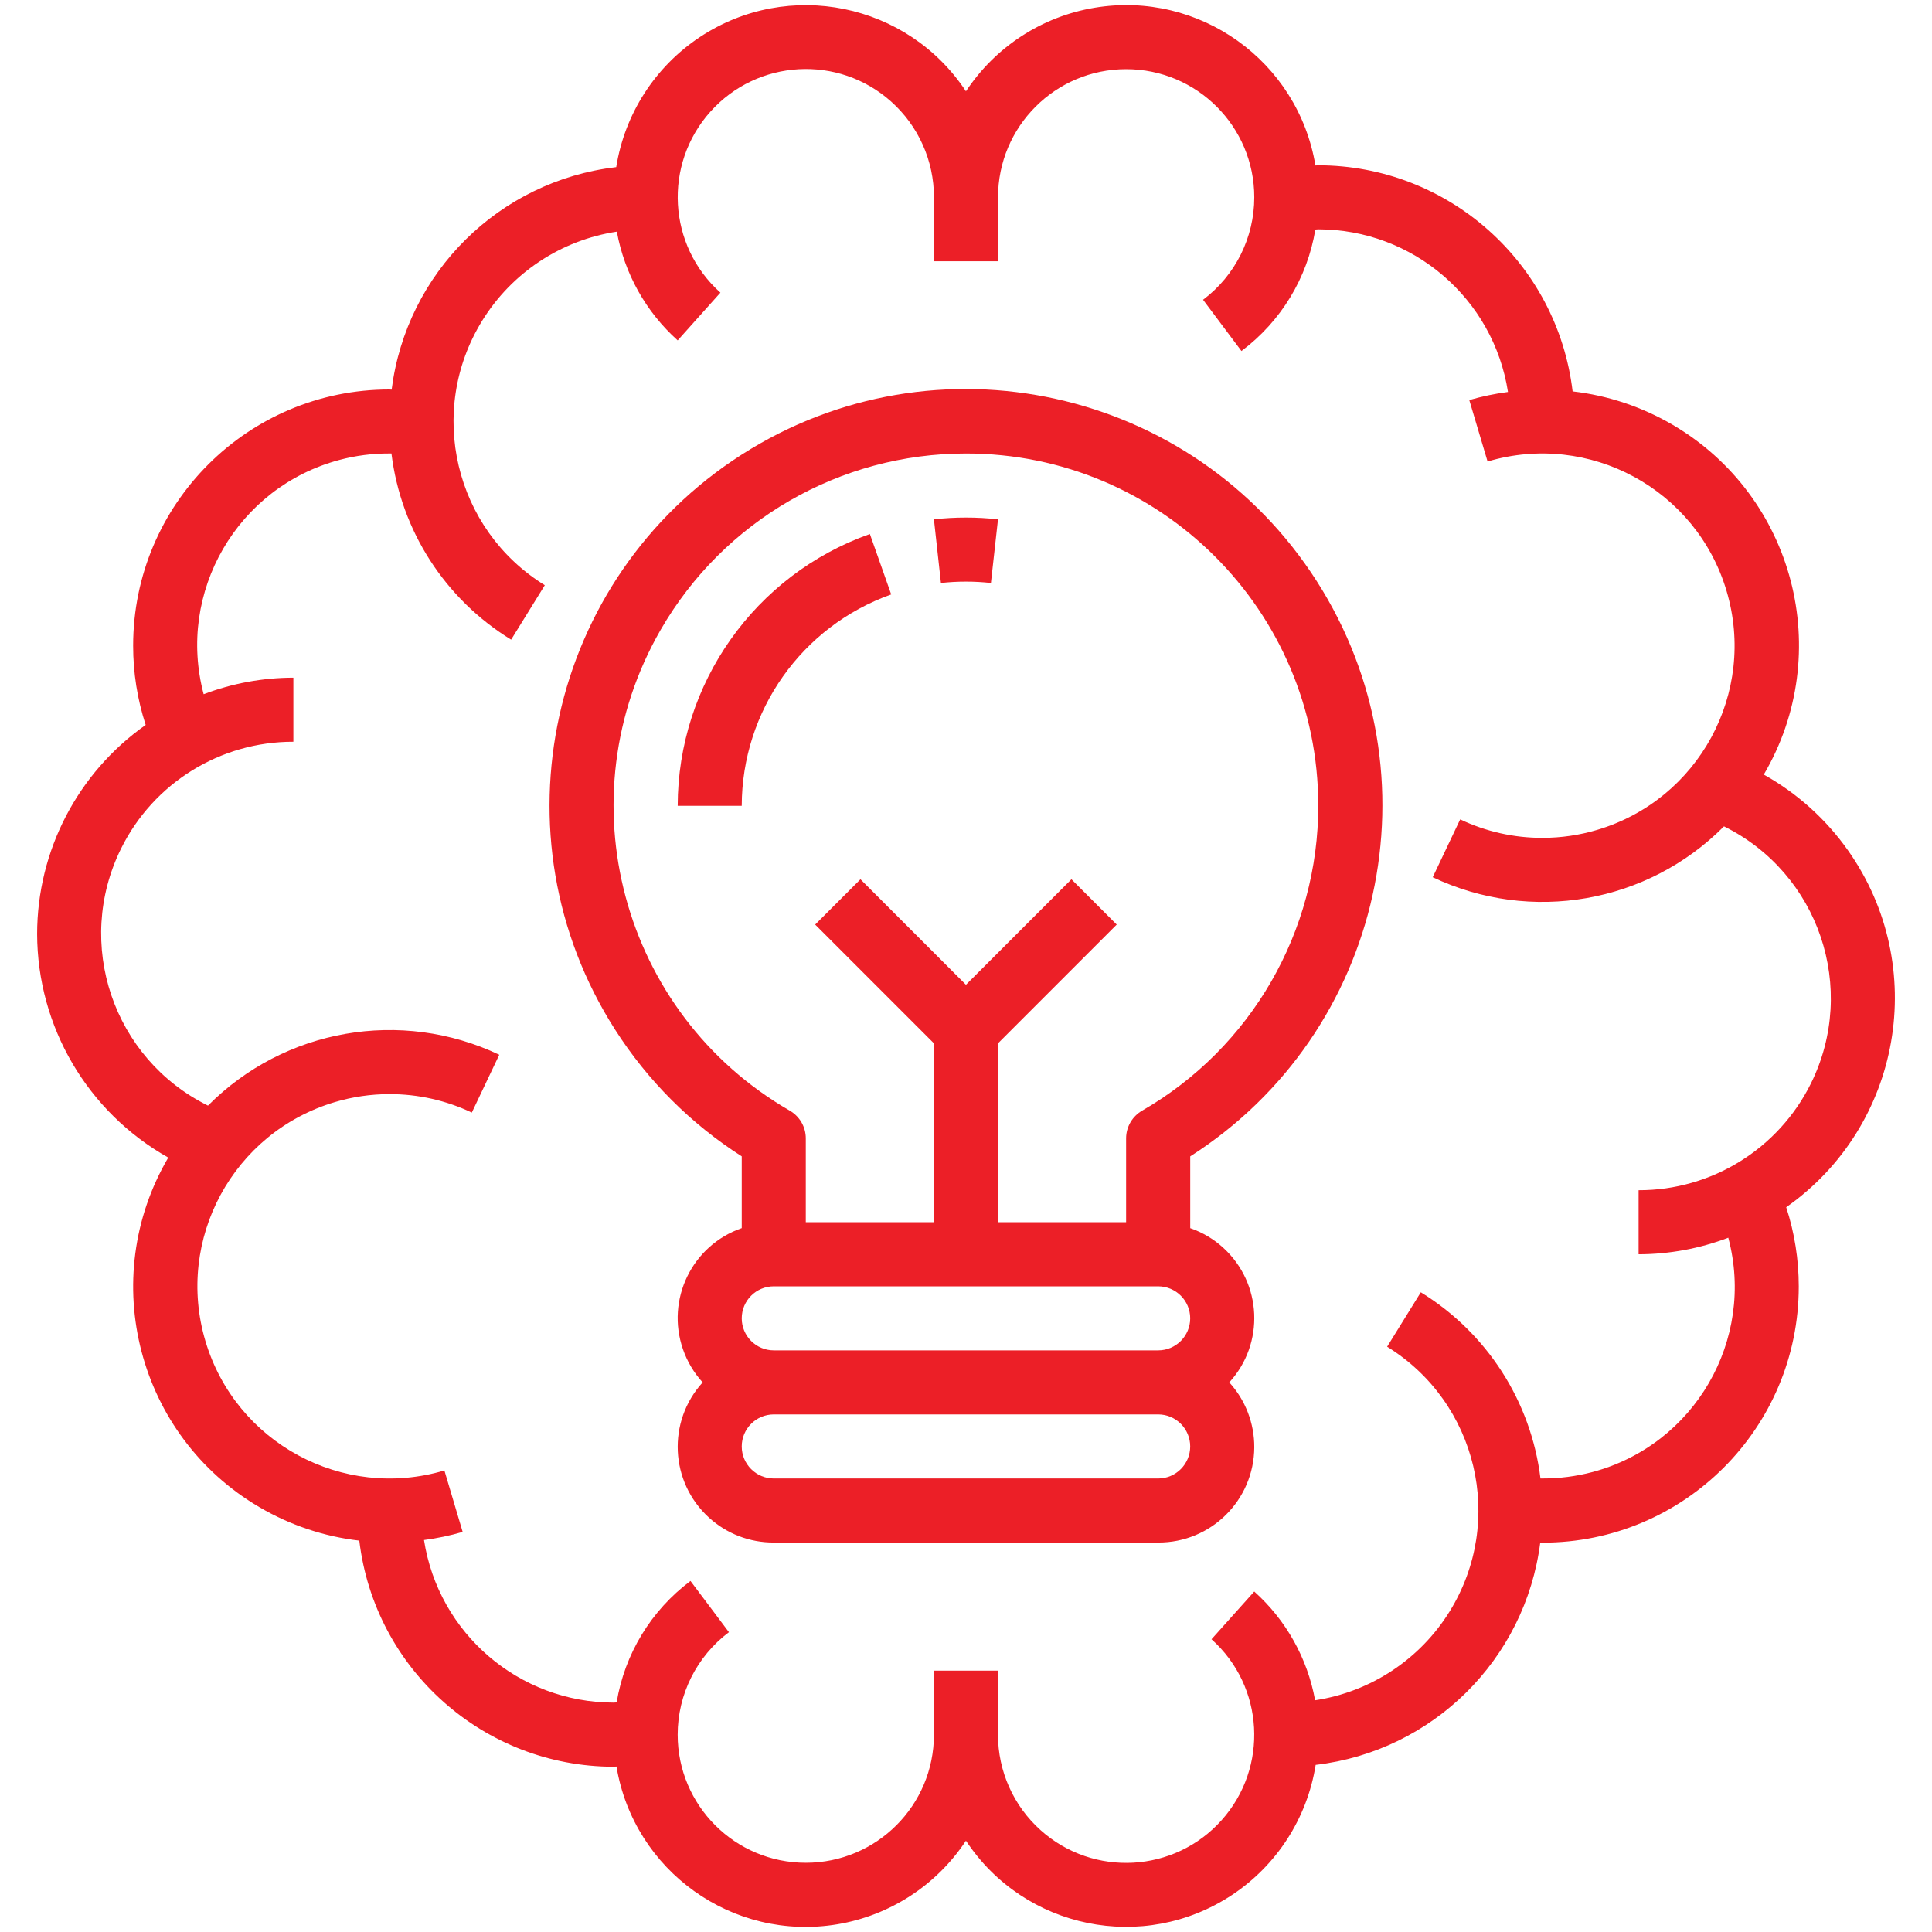 <?xml version="1.0" encoding="utf-8"?>
<!-- Generator: Adobe Illustrator 16.0.0, SVG Export Plug-In . SVG Version: 6.00 Build 0)  -->
<!DOCTYPE svg PUBLIC "-//W3C//DTD SVG 1.1//EN" "http://www.w3.org/Graphics/SVG/1.1/DTD/svg11.dtd">
<svg version="1.1" id="Layer_1" xmlns="http://www.w3.org/2000/svg" xmlns:xlink="http://www.w3.org/1999/xlink" x="0px" y="0px"
	 width="80px" height="80px" viewBox="0 0 80 80" enable-background="new 0 0 80 80" xml:space="preserve">
<g>
	<g>
		<g>
			<path fill="#EC1F27" d="M76.532,35.227c-0.914-1.3-2.108-2.377-3.497-3.153c2.959-5.041,1.27-11.525-3.771-14.482
				c-1.271-0.745-2.683-1.217-4.145-1.385c-0.638-5.336-5.158-9.355-10.531-9.363c-0.041,0-0.078,0.008-0.119,0.008
				c-0.721-4.33-4.815-7.253-9.145-6.532c-2.18,0.363-4.108,1.617-5.326,3.46c-2.419-3.662-7.349-4.669-11.011-2.25
				c-1.861,1.23-3.12,3.186-3.47,5.39c-4.85,0.568-8.688,4.37-9.3,9.214c-0.031,0-0.062-0.006-0.092-0.006
				c-5.86-0.001-10.612,4.748-10.612,10.608c-0.001,1.114,0.173,2.222,0.519,3.282C3.216,32,1.54,35.229,1.537,38.673
				c0.01,3.84,2.084,7.376,5.43,9.26c-2.955,5.043-1.262,11.526,3.782,14.48c1.266,0.741,2.672,1.213,4.129,1.381
				c0.637,5.335,5.158,9.354,10.53,9.363c0.042,0,0.079-0.009,0.119-0.009c0.722,4.33,4.816,7.255,9.145,6.533
				c2.18-0.364,4.108-1.618,5.326-3.461c2.419,3.663,7.349,4.669,11.011,2.251c1.861-1.23,3.12-3.187,3.47-5.391
				c4.847-0.567,8.684-4.365,9.3-9.208c0.031,0,0.062,0.006,0.092,0.006c5.86,0.003,10.612-4.748,10.612-10.607
				c0-1.114-0.174-2.222-0.52-3.282C78.75,46.623,79.9,40.012,76.532,35.227z M67.851,49.284v2.653
				c1.268-0.003,2.527-0.234,3.714-0.686c1.125,4.231-1.393,8.576-5.624,9.703c-0.677,0.179-1.371,0.268-2.069,0.266
				c-0.026,0-0.056,0-0.084,0c-0.391-3.19-2.216-6.027-4.955-7.709l-1.395,2.254c3.741,2.309,4.901,7.212,2.594,10.952
				c-1.227,1.987-3.267,3.338-5.576,3.688c-0.317-1.739-1.203-3.323-2.52-4.504l-1.77,1.977c2.185,1.953,2.372,5.307,0.419,7.492
				c-1.952,2.184-5.307,2.371-7.491,0.418c-1.126-1.006-1.771-2.446-1.769-3.959v-2.651h-2.653v2.651
				c0,2.93-2.375,5.305-5.306,5.305c-2.93,0-5.305-2.375-5.305-5.305c0-1.669,0.788-3.241,2.123-4.244l-1.592-2.121
				c-1.63,1.219-2.727,3.021-3.058,5.03c-0.041,0-0.082,0.008-0.123,0.008c-3.919-0.004-7.252-2.86-7.854-6.733
				c0.542-0.071,1.077-0.183,1.601-0.336l-0.756-2.544c-4.212,1.254-8.643-1.146-9.896-5.358c-1.253-4.213,1.146-8.643,5.359-9.896
				c0.734-0.219,1.496-0.33,2.261-0.33c1.18-0.003,2.346,0.259,3.411,0.764l1.137-2.394c-4.061-1.927-8.895-1.083-12.062,2.106
				c-3.934-1.945-5.544-6.712-3.598-10.645c1.34-2.713,4.107-4.427,7.134-4.422v-2.653c-1.27,0.002-2.528,0.234-3.715,0.685
				c-1.125-4.232,1.393-8.576,5.625-9.702c0.675-0.18,1.369-0.269,2.067-0.266c0.027,0,0.056,0,0.084,0
				c0.391,3.19,2.216,6.027,4.956,7.708l1.394-2.254c-3.739-2.308-4.901-7.211-2.593-10.951c1.228-1.989,3.267-3.338,5.576-3.689
				c0.317,1.739,1.204,3.324,2.52,4.503l1.769-1.977c-2.184-1.953-2.37-5.307-0.418-7.491c1.952-2.184,5.307-2.372,7.49-0.419
				c1.127,1.007,1.771,2.447,1.77,3.959v2.652h2.653V8.169c0-2.93,2.375-5.305,5.305-5.305c2.931,0,5.306,2.375,5.306,5.305
				c0,1.669-0.787,3.242-2.121,4.244l1.59,2.122c1.631-1.219,2.727-3.021,3.06-5.03c0.04,0,0.082-0.009,0.122-0.009
				c3.919,0.004,7.253,2.862,7.854,6.735c-0.542,0.071-1.076,0.183-1.602,0.335l0.757,2.544c4.212-1.253,8.644,1.146,9.896,5.358
				c1.254,4.213-1.145,8.644-5.358,9.896c-0.734,0.219-1.496,0.33-2.262,0.33c-1.18,0.003-2.344-0.258-3.41-0.765l-1.137,2.395
				c4.061,1.926,8.895,1.082,12.061-2.106c3.935,1.946,5.544,6.711,3.6,10.645C73.643,47.574,70.876,49.29,67.851,49.284z"/>
		</g>
	</g>
	<g>
		<g>
			<path fill="#EC1F27" d="M36.02,22.112c-4.767,1.691-7.953,6.198-7.958,11.256h2.652c0.005-3.932,2.484-7.437,6.189-8.754
				L36.02,22.112z"/>
		</g>
	</g>
	<g>
		<g>
			<path fill="#EC1F27" d="M38.672,21.504l0.29,2.636c0.688-0.076,1.382-0.076,2.07,0l0.293-2.636
				C40.444,21.407,39.553,21.407,38.672,21.504z"/>
		</g>
	</g>
	<g>
		<g>
			<path fill="#EC1F27" d="M54.527,24.069c-5.128-8.024-15.789-10.373-23.813-5.245c-8.022,5.127-10.372,15.789-5.244,23.812
				c1.347,2.109,3.137,3.899,5.244,5.246v2.972c-2.057,0.712-3.147,2.955-2.435,5.014c0.176,0.509,0.454,0.977,0.817,1.374
				c-1.474,1.617-1.358,4.122,0.258,5.596c0.733,0.671,1.693,1.039,2.687,1.035h15.917c2.188,0.009,3.968-1.755,3.979-3.944
				c0.004-0.993-0.365-1.953-1.035-2.687c1.471-1.605,1.361-4.1-0.244-5.569c-0.396-0.364-0.865-0.643-1.373-0.818v-2.972
				C57.306,42.754,59.655,32.093,54.527,24.069z M47.957,61.221H32.041c-0.732,0-1.327-0.595-1.327-1.327
				c0-0.731,0.595-1.326,1.327-1.326h15.917c0.731,0,1.326,0.595,1.326,1.326C49.283,60.626,48.689,61.221,47.957,61.221z
				 M47.957,55.916H32.041c-0.732,0-1.327-0.595-1.327-1.326c0-0.733,0.595-1.326,1.327-1.326h15.917
				c0.731,0,1.326,0.593,1.326,1.326C49.283,55.321,48.689,55.916,47.957,55.916z M47.293,45.99
				c-0.41,0.237-0.663,0.675-0.663,1.147v3.473h-5.305v-7.408l4.916-4.917l-1.875-1.876l-4.368,4.368l-4.368-4.368l-1.875,1.876
				l4.917,4.917v7.408h-5.306v-3.473c0-0.473-0.252-0.91-0.663-1.147c-6.975-4.024-9.367-12.94-5.344-19.916
				c2.606-4.517,7.424-7.298,12.639-7.295c8.054-0.005,14.584,6.52,14.589,14.572C54.591,38.565,51.809,43.386,47.293,45.99z"/>
		</g>
	</g>
</g>
</svg>
